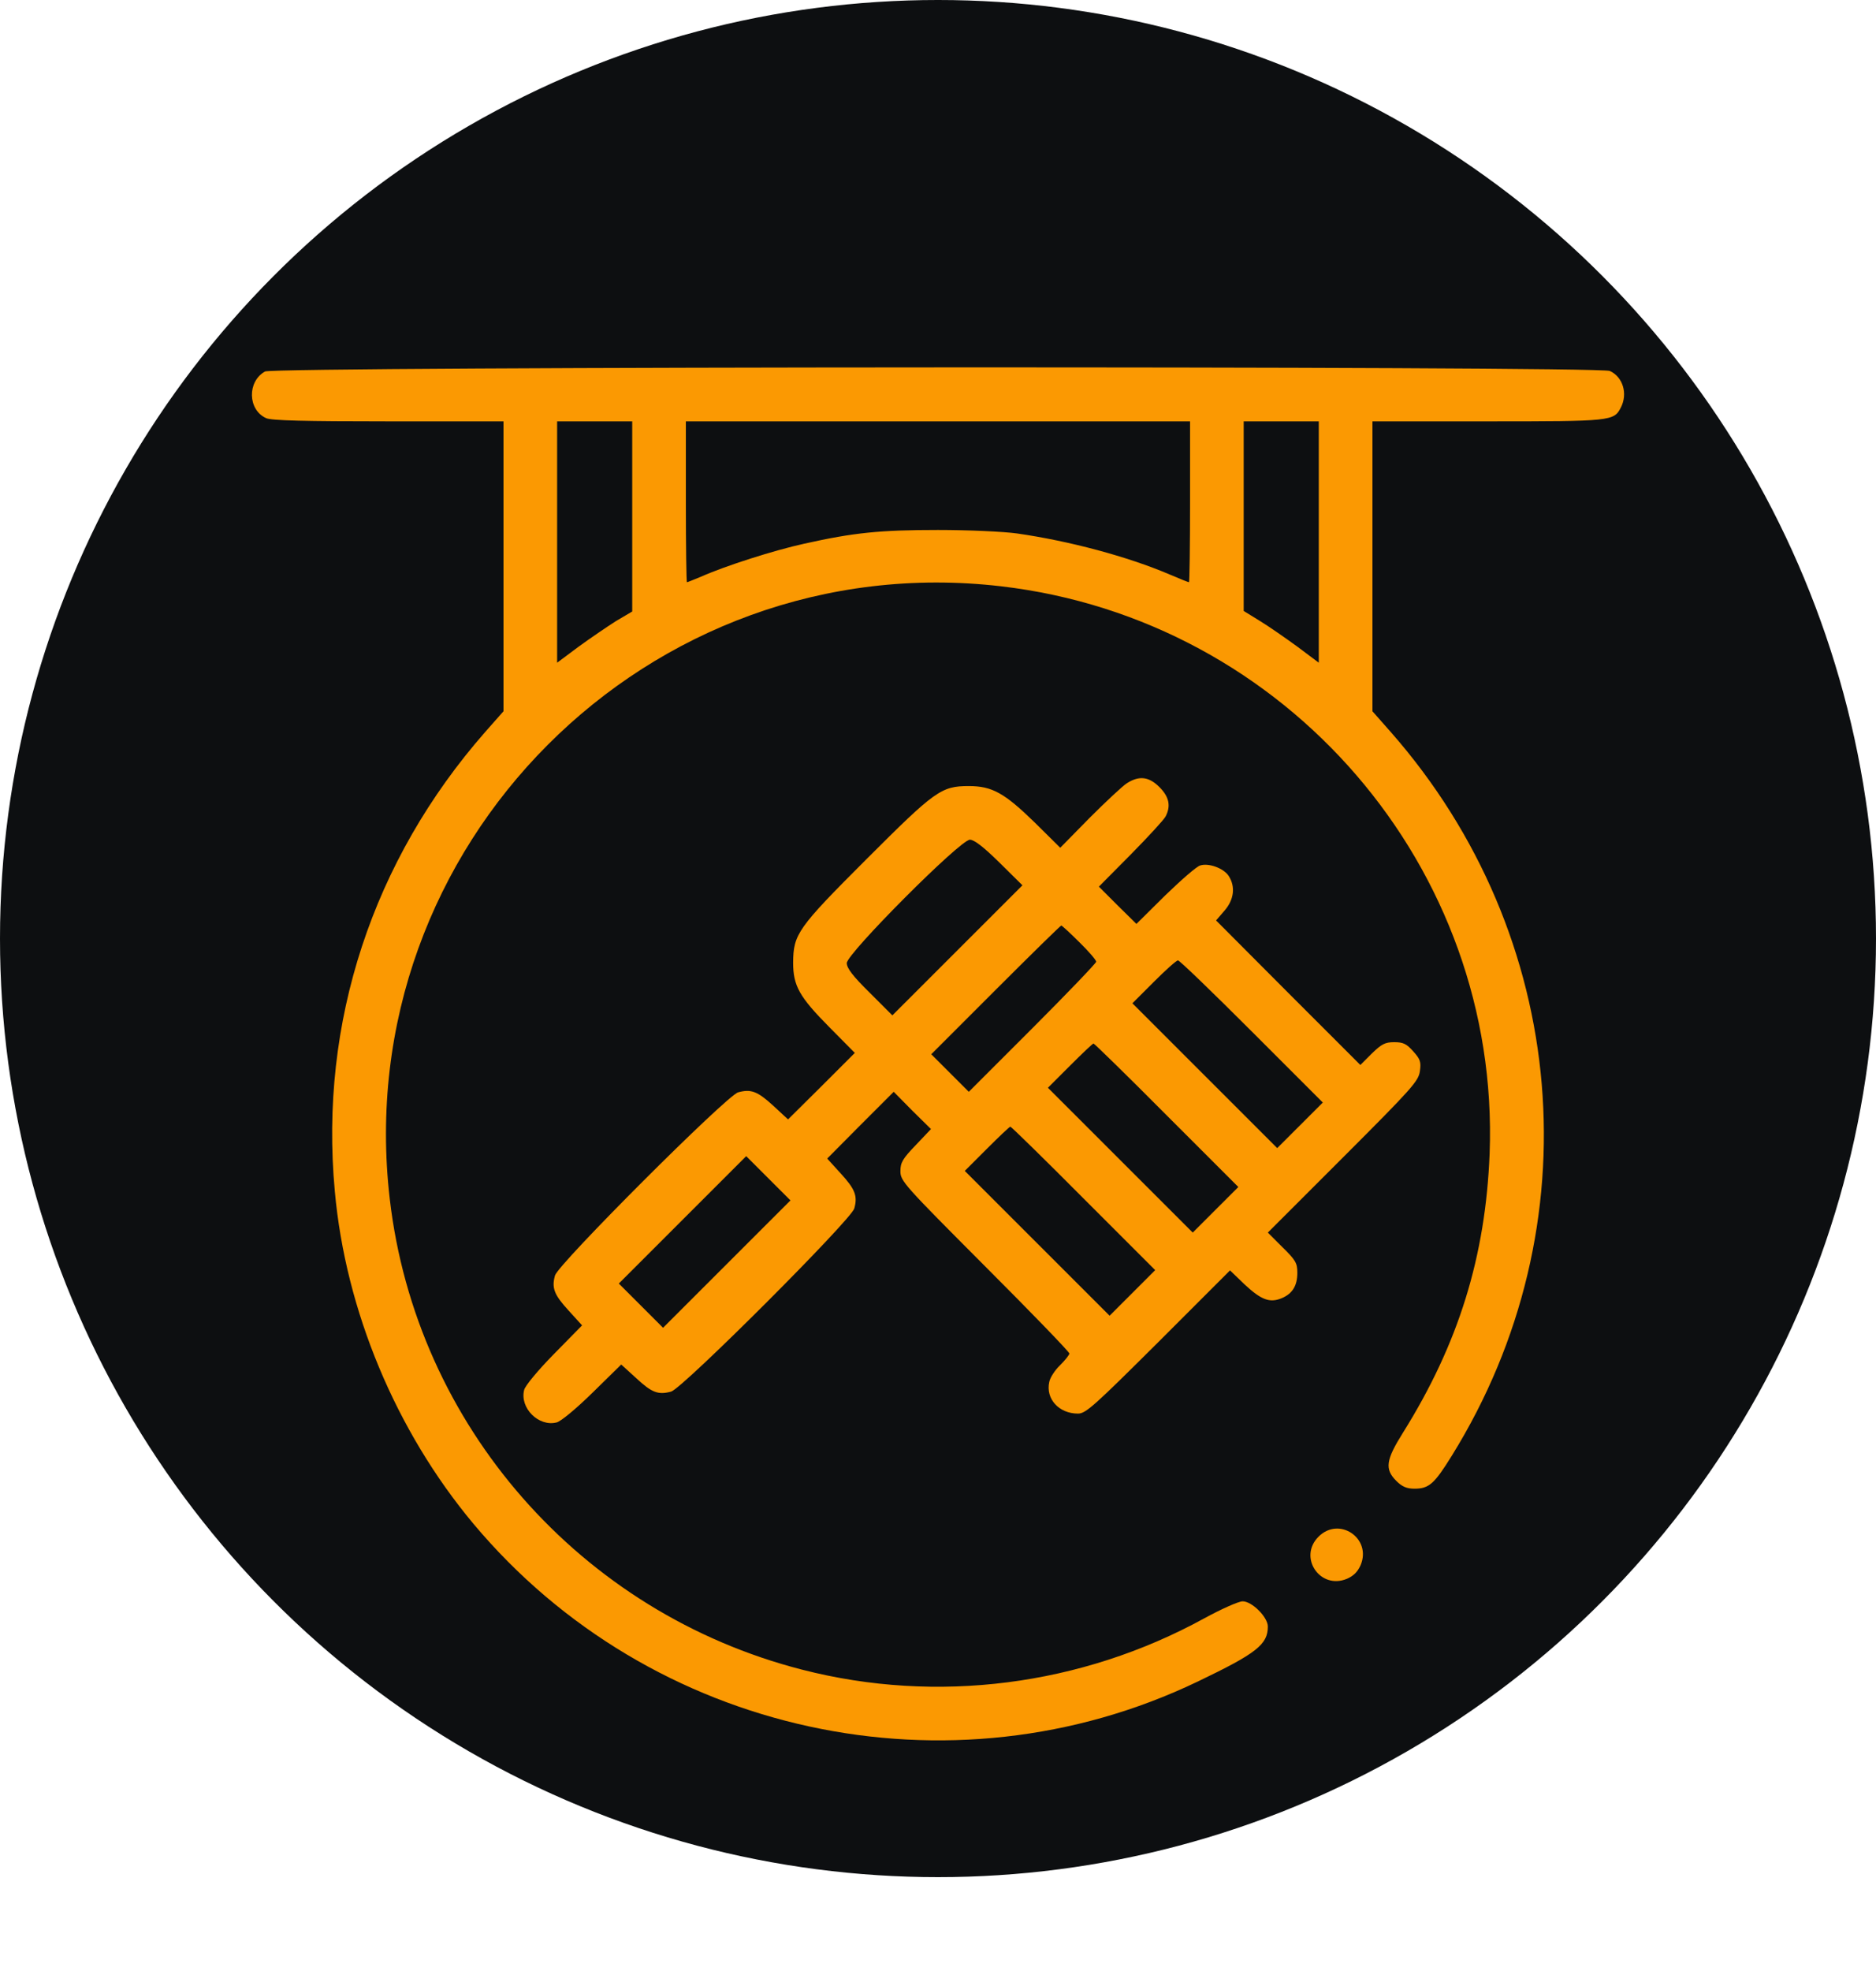 <svg width="700" height="735" viewBox="0 0 700 735" fill="none" xmlns="http://www.w3.org/2000/svg">
<circle cx="350" cy="350" r="350" fill="#0D0F11"/>
<path d="M98.906 138.529C92.201 142.229 92.401 152.829 99.306 155.93C101.208 156.83 113.717 157.13 144.839 157.13H187.869V211.231V265.233L181.065 272.933C139.035 320.834 119.12 381.236 124.925 444.138C128.927 488.739 147.741 533.641 176.661 568.242C242.709 647.044 354.588 671.345 446.954 627.044C468.87 616.543 473.073 613.243 473.073 606.543C473.073 603.043 467.169 597.143 463.666 597.143C462.165 597.143 455.66 600.043 449.256 603.543C403.423 628.644 349.585 635.544 299.349 622.643C216.59 601.443 155.246 531.541 145.439 447.138C130.028 315.434 242.008 203.331 373.502 218.631C480.078 231.032 559.835 323.635 555.832 430.138C554.331 468.539 544.223 501.14 523.509 534.241C517.104 544.441 516.604 547.841 521.007 552.241C523.209 554.441 524.91 555.141 527.812 555.141C533.216 555.141 535.217 553.341 541.722 542.841C594.86 457.239 585.653 348.835 518.905 272.933L512.101 265.233V211.231V157.13H555.131C601.264 157.13 602.165 157.03 604.767 152.029C607.469 146.829 605.567 140.529 600.664 138.329C596.661 136.429 102.308 136.629 98.906 138.529ZM235.904 192.531V228.032L229.799 231.632C226.497 233.732 220.192 238.032 215.789 241.232L207.884 247.132V202.131V157.13H221.894H235.904V192.531ZM444.052 187.13C444.052 203.631 443.852 217.131 443.652 217.131C443.452 217.131 440.149 215.831 436.447 214.231C420.735 207.531 399.02 201.731 379.506 198.931C374.502 198.231 361.393 197.631 349.985 197.631C328.27 197.631 318.563 198.631 300.149 202.731C288.741 205.231 270.628 211.031 261.622 215.031C258.92 216.131 256.518 217.131 256.318 217.131C256.118 217.131 255.918 203.631 255.918 187.13V157.13H349.985H444.052V187.13ZM492.086 202.131V247.132L484.081 241.132C479.677 237.932 473.373 233.532 470.071 231.532L464.066 227.832V192.531V157.13H478.076H492.086V202.131Z" fill="#FB9902"/>
<path d="M420.535 292.034C418.934 293.034 412.63 298.934 406.525 305.034L395.617 316.134L386.011 306.634C374.803 295.734 370.199 293.134 361.493 293.134C351.186 293.134 348.884 294.834 323.266 320.434C297.548 346.135 296.046 348.335 295.946 358.936C295.946 367.636 298.248 371.736 309.556 383.136L318.963 392.637L306.554 405.037L294.045 417.437L288.541 412.337C282.637 406.937 280.235 406.037 275.432 407.337C271.229 408.437 208.184 471.439 207.083 475.639C205.782 480.339 206.783 482.839 212.187 488.739L217.19 494.24L206.683 504.94C200.779 510.94 195.875 516.84 195.575 518.34C193.874 525.041 200.979 532.141 207.683 530.441C209.185 530.141 215.089 525.241 221.093 519.34L231.801 508.84L237.405 513.94C243.209 519.34 245.61 520.24 250.414 518.94C254.617 517.84 317.662 454.838 318.763 450.638C320.064 445.938 319.063 443.438 313.659 437.538L308.655 432.038L321.064 419.537L333.473 407.137L340.378 414.137L347.383 421.037L341.679 427.038C336.775 432.138 335.975 433.538 335.975 436.738C335.975 440.438 337.276 441.838 367.497 472.139C384.81 489.44 399.02 504.14 399.02 504.74C399.02 505.24 397.419 507.24 395.517 509.14C393.616 510.94 391.815 513.74 391.515 515.34C390.114 521.64 395.117 527.141 402.222 527.141C405.124 527.141 408.126 524.441 432.244 500.44L458.963 473.739L464.366 478.939C470.571 484.739 473.773 485.939 478.176 484.139C482.279 482.439 484.08 479.439 484.08 474.639C484.08 471.039 483.48 469.939 478.577 465.139L473.073 459.639L501.193 431.538C527.011 405.737 529.313 403.137 529.813 399.437C530.313 395.937 529.913 394.937 527.311 392.037C524.81 389.237 523.609 388.637 520.206 388.637C516.804 388.637 515.503 389.337 511.8 392.937L507.597 397.137L480.678 370.236L453.759 343.235L456.861 339.635C460.464 335.535 461.064 330.635 458.462 326.635C456.561 323.735 450.957 321.735 447.855 322.735C446.554 323.035 440.75 328.135 434.745 333.935L424.038 344.535L417.033 337.635L410.028 330.635L421.936 318.634C428.441 312.034 434.345 305.634 434.945 304.434C436.947 300.534 436.246 297.134 432.644 293.534C428.741 289.634 425.138 289.134 420.535 292.034ZM372.901 321.635L381.507 330.135L357.29 354.335L332.973 378.636L324.467 370.136C318.262 364.036 315.961 361.036 315.961 359.136C315.961 355.636 358.291 313.134 361.893 313.134C363.495 313.134 366.897 315.734 372.901 321.635ZM402.722 351.335C406.225 354.736 409.027 358.036 409.027 358.636C409.027 359.136 398.319 370.336 385.21 383.436L361.493 407.137L354.488 400.137L347.483 393.137L371.5 369.136C384.71 355.936 395.717 345.135 396.018 345.135C396.218 345.135 399.32 347.935 402.722 351.335ZM467.068 384.636L493.587 411.137L485.081 419.637L476.575 428.138L449.556 401.137L422.537 374.136L430.542 366.136C434.945 361.736 438.948 358.136 439.549 358.136C440.149 358.136 452.458 370.036 467.068 384.636ZM435.346 415.937L462.065 442.638L453.559 451.138L445.053 459.639L418.033 432.638L391.014 405.637L399.22 397.437C403.823 392.837 407.726 389.137 408.026 389.137C408.326 389.137 420.635 401.137 435.346 415.937ZM404.324 446.938L431.043 473.639L422.537 482.139L414.031 490.64L387.011 463.639L359.992 436.638L368.198 428.438C372.801 423.838 376.704 420.137 377.004 420.137C377.304 420.137 389.613 432.138 404.324 446.938ZM271.229 471.339L247.412 495.14L239.206 486.939L230.9 478.639L254.617 454.938L278.434 431.138L286.64 439.338L294.946 447.638L271.229 471.339Z" fill="#FB9902"/>
<path d="M491.986 573.042C484.281 580.742 492.587 592.943 502.594 588.743C505.096 587.643 506.597 586.142 507.698 583.642C511.901 573.642 499.692 565.342 491.986 573.042Z" fill="#FB9902"/>
</svg>
